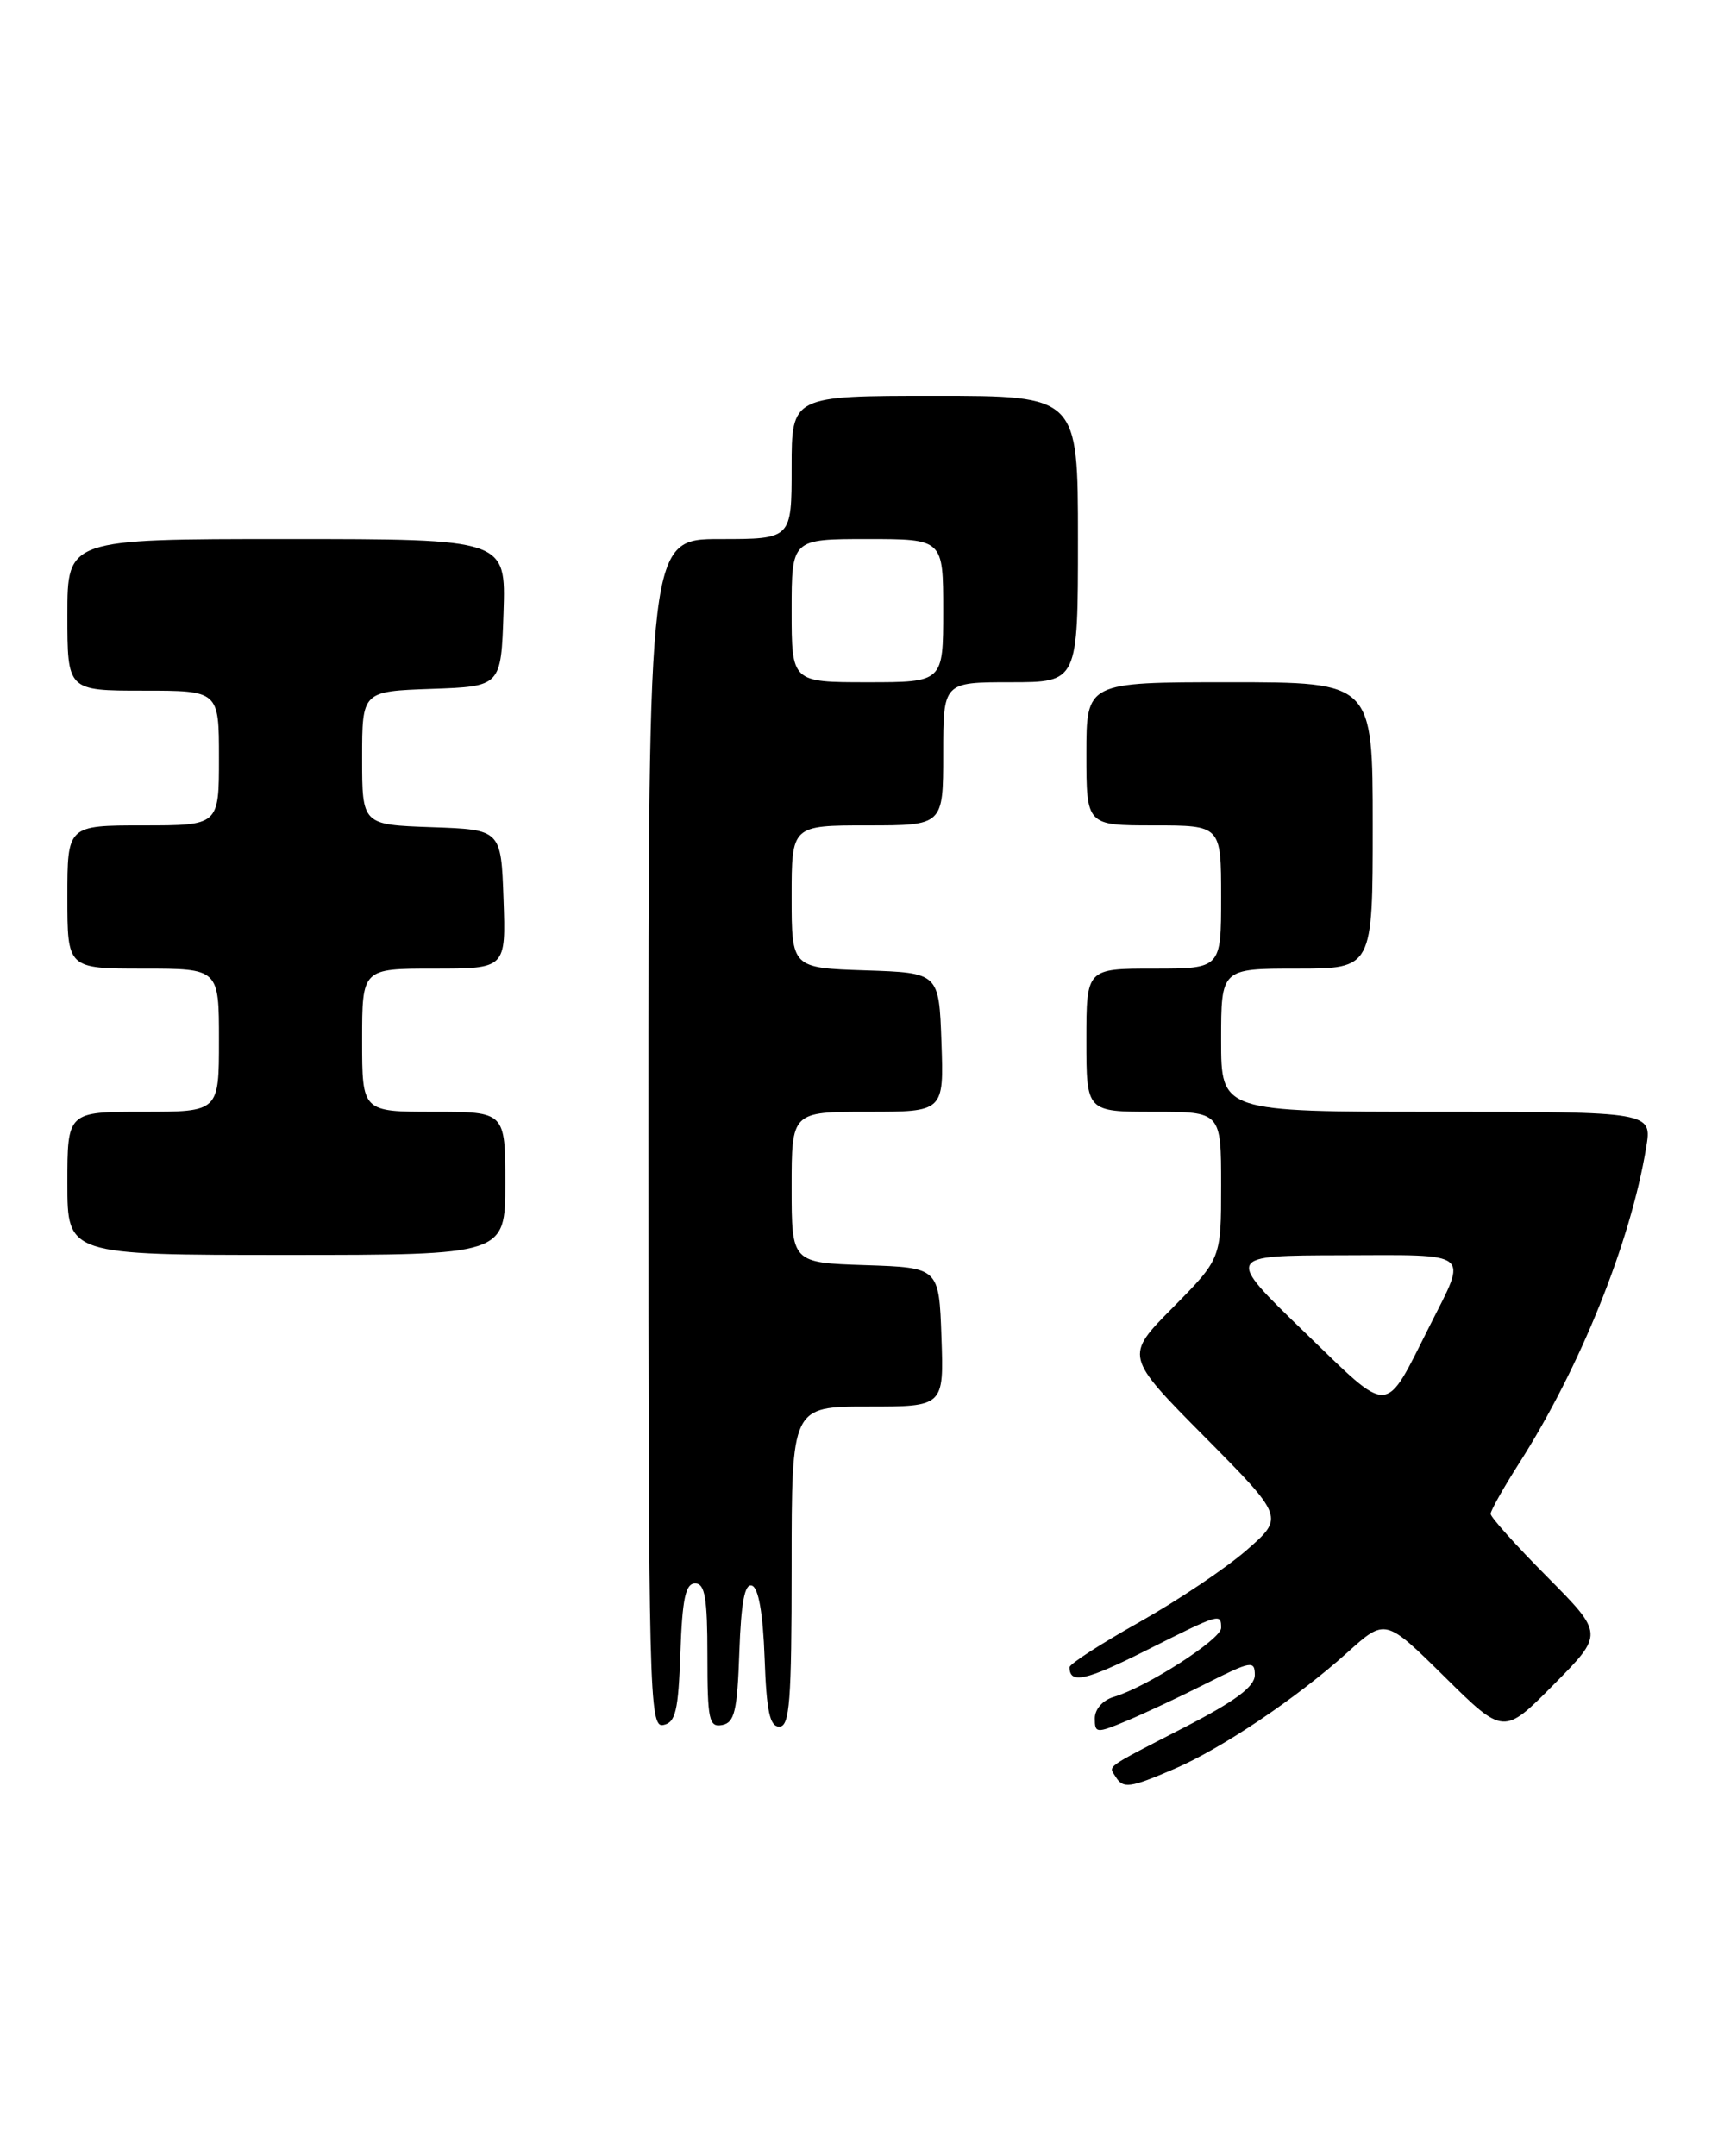 <?xml version="1.0" encoding="UTF-8" standalone="no"?>
<!DOCTYPE svg PUBLIC "-//W3C//DTD SVG 1.1//EN" "http://www.w3.org/Graphics/SVG/1.1/DTD/svg11.dtd" >
<svg xmlns="http://www.w3.org/2000/svg" xmlns:xlink="http://www.w3.org/1999/xlink" version="1.1" viewBox="0 0 204 256">
 <g >
 <path fill="currentColor"
d=" M 139.42 210.03 C 145.04 207.62 153.97 201.62 160.00 196.19 C 164.50 192.14 164.50 192.14 171.53 199.08 C 178.55 206.01 178.55 206.01 184.50 200.00 C 190.44 194.00 190.44 194.00 183.72 187.22 C 180.02 183.50 177.00 180.13 177.00 179.74 C 177.00 179.36 178.51 176.67 180.36 173.77 C 187.62 162.41 193.61 147.52 195.47 136.25 C 196.18 132.00 196.18 132.00 170.59 132.00 C 145.00 132.00 145.00 132.00 145.00 123.50 C 145.00 115.00 145.00 115.00 154.00 115.00 C 163.00 115.00 163.00 115.00 163.00 98.00 C 163.00 81.00 163.00 81.00 146.00 81.00 C 129.00 81.00 129.00 81.00 129.00 89.50 C 129.00 98.00 129.00 98.00 137.00 98.00 C 145.00 98.00 145.00 98.00 145.00 106.50 C 145.00 115.00 145.00 115.00 137.00 115.00 C 129.00 115.00 129.00 115.00 129.00 123.50 C 129.00 132.00 129.00 132.00 137.00 132.00 C 145.00 132.00 145.00 132.00 145.00 140.72 C 145.00 149.44 145.00 149.44 139.28 155.23 C 133.55 161.01 133.55 161.01 143.03 170.58 C 152.50 180.14 152.50 180.14 148.01 184.06 C 145.54 186.21 139.80 190.06 135.26 192.61 C 130.72 195.16 127.00 197.56 127.00 197.95 C 127.00 199.98 128.93 199.55 136.10 195.95 C 144.90 191.53 145.00 191.50 145.00 193.29 C 145.00 194.64 136.13 200.33 132.25 201.47 C 130.95 201.86 130.00 202.93 130.00 204.02 C 130.00 205.80 130.19 205.82 133.75 204.33 C 135.81 203.47 140.09 201.47 143.25 199.87 C 148.55 197.20 149.00 197.12 149.00 198.87 C 149.00 200.25 146.70 201.96 140.75 205.03 C 130.99 210.06 131.64 209.60 132.46 210.93 C 133.36 212.40 134.14 212.30 139.42 210.03 Z  M 80.79 196.24 C 81.02 189.82 81.40 188.00 82.54 188.00 C 83.71 188.00 84.00 189.72 84.00 196.57 C 84.00 204.20 84.19 205.11 85.75 204.81 C 87.22 204.53 87.55 203.15 87.79 196.17 C 88.00 190.22 88.43 187.97 89.29 188.26 C 90.07 188.52 90.60 191.56 90.79 196.83 C 91.02 203.19 91.40 205.00 92.54 205.00 C 93.77 205.00 94.00 201.99 94.00 186.00 C 94.00 167.00 94.00 167.00 103.04 167.00 C 112.08 167.00 112.08 167.00 111.79 158.75 C 111.50 150.50 111.50 150.50 102.75 150.21 C 94.00 149.92 94.00 149.92 94.00 140.96 C 94.00 132.00 94.00 132.00 103.04 132.00 C 112.08 132.00 112.08 132.00 111.79 123.75 C 111.50 115.50 111.50 115.50 102.75 115.21 C 94.00 114.92 94.00 114.92 94.00 106.46 C 94.00 98.00 94.00 98.00 103.00 98.00 C 112.00 98.00 112.00 98.00 112.00 89.50 C 112.00 81.00 112.00 81.00 120.00 81.00 C 128.00 81.00 128.00 81.00 128.00 64.00 C 128.00 47.00 128.00 47.00 111.00 47.00 C 94.00 47.00 94.00 47.00 94.00 55.50 C 94.00 64.00 94.00 64.00 85.50 64.00 C 77.00 64.00 77.00 64.00 77.00 134.57 C 77.00 201.25 77.10 205.13 78.75 204.81 C 80.22 204.53 80.55 203.15 80.79 196.24 Z  M 60.00 140.50 C 60.00 132.00 60.00 132.00 51.50 132.00 C 43.00 132.00 43.00 132.00 43.00 123.50 C 43.00 115.00 43.00 115.00 51.54 115.00 C 60.08 115.00 60.08 115.00 59.79 106.75 C 59.50 98.50 59.50 98.50 51.25 98.21 C 43.00 97.92 43.00 97.92 43.00 90.00 C 43.00 82.08 43.00 82.08 51.25 81.79 C 59.50 81.50 59.50 81.50 59.79 72.75 C 60.08 64.00 60.08 64.00 34.04 64.00 C 8.00 64.00 8.00 64.00 8.00 73.00 C 8.00 82.00 8.00 82.00 17.00 82.00 C 26.00 82.00 26.00 82.00 26.00 90.00 C 26.00 98.00 26.00 98.00 17.00 98.00 C 8.00 98.00 8.00 98.00 8.00 106.50 C 8.00 115.00 8.00 115.00 17.00 115.00 C 26.00 115.00 26.00 115.00 26.00 123.50 C 26.00 132.00 26.00 132.00 17.00 132.00 C 8.00 132.00 8.00 132.00 8.00 140.50 C 8.00 149.00 8.00 149.00 34.00 149.00 C 60.00 149.00 60.00 149.00 60.00 140.50 Z  M 154.86 158.12 C 145.50 149.07 145.50 149.07 159.32 149.04 C 174.93 149.00 174.28 148.48 169.82 157.31 C 164.29 168.26 165.31 168.21 154.86 158.12 Z  M 94.00 72.50 C 94.00 64.00 94.00 64.00 103.00 64.00 C 112.00 64.00 112.00 64.00 112.00 72.50 C 112.00 81.00 112.00 81.00 103.00 81.00 C 94.00 81.00 94.00 81.00 94.00 72.50 Z "/>
</g>
</svg>